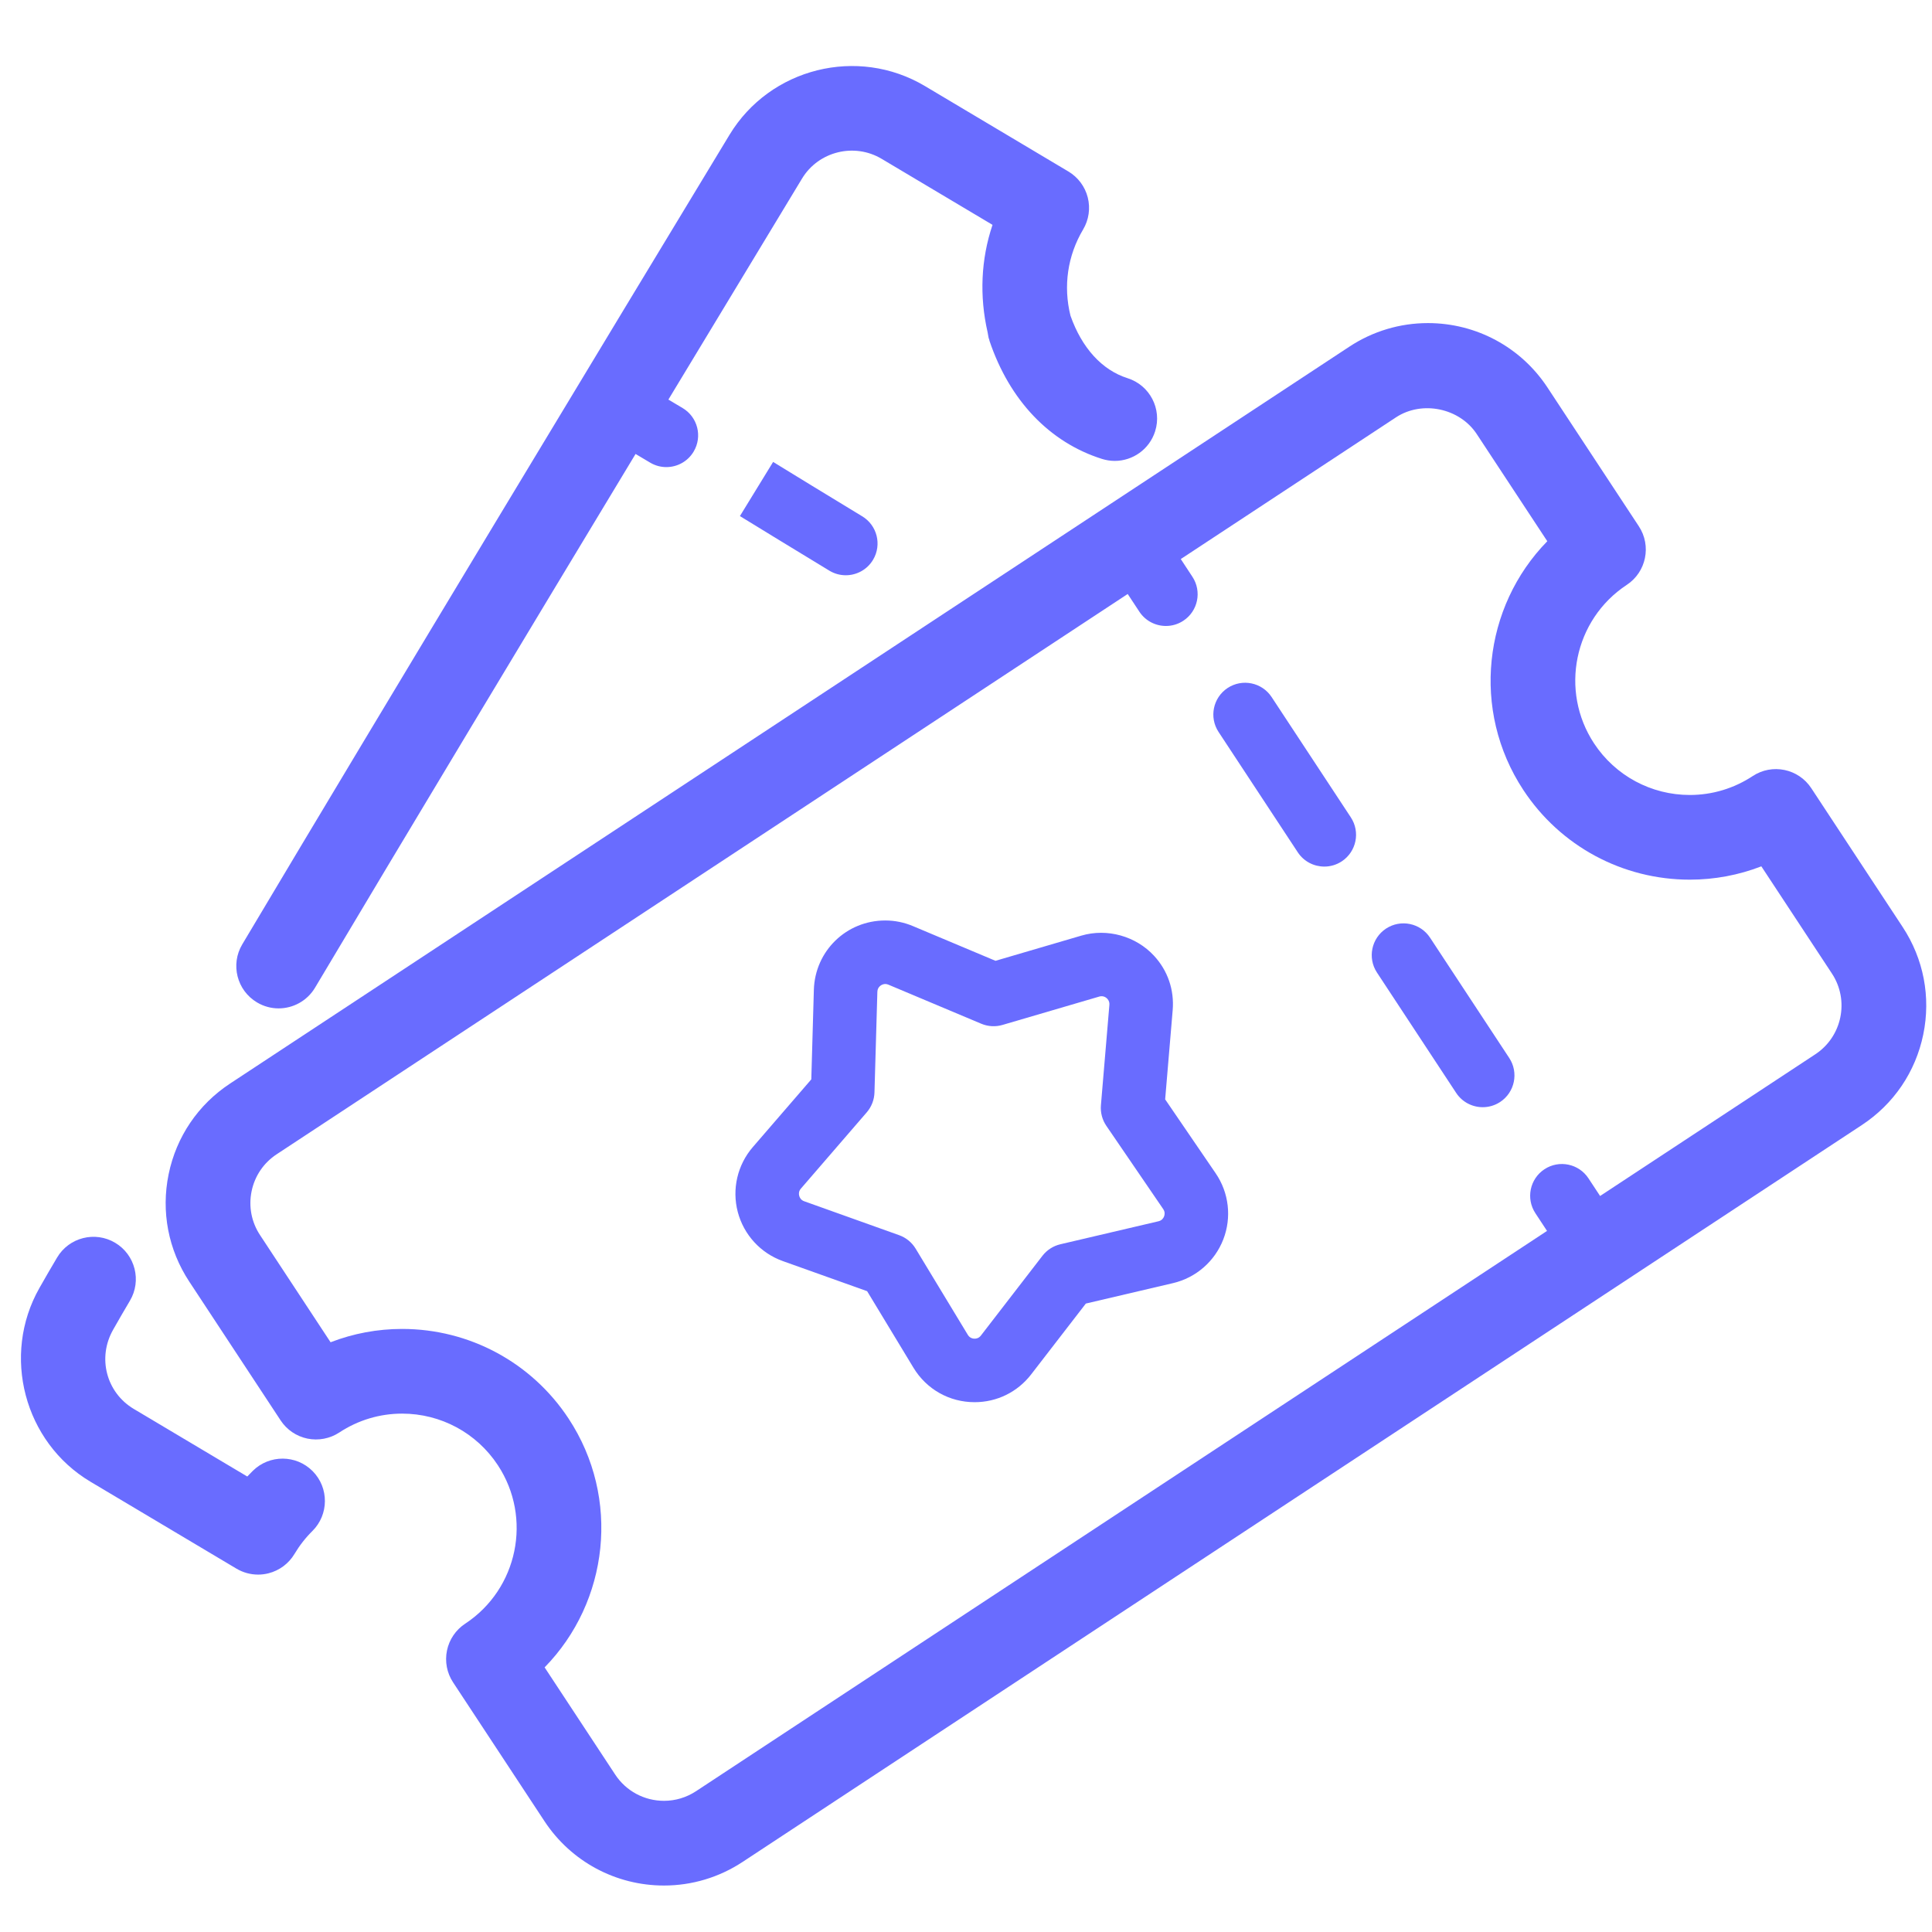 <svg xmlns="http://www.w3.org/2000/svg" xmlns:xlink="http://www.w3.org/1999/xlink" width="500" zoomAndPan="magnify" viewBox="0 0 375 375" height="500" preserveAspectRatio="xMidYMid meet" version="1.0"><defs><clipPath id="89cb1bec90"><path d="M 32 62 L 374 62 L 374 365.902 L 32 365.902 Z M 32 62 " clip-rule="nonzero"/></clipPath></defs><g clip-path="url(#89cb1bec90)"><path fill="#696cff" d="M 351.57 152.988 C 349.074 149.191 343.973 148.137 340.188 150.641 C 336.547 153.039 332.328 154.305 327.996 154.305 C 320.484 154.305 313.535 150.562 309.41 144.301 C 302.676 134.07 305.52 120.266 315.75 113.527 C 319.543 111.031 320.59 105.934 318.094 102.145 L 300.359 75.207 C 295.211 67.383 286.535 62.711 277.156 62.711 C 271.73 62.711 266.461 64.289 261.914 67.285 L 44.656 210.316 C 38.465 214.395 34.23 220.637 32.734 227.898 C 31.238 235.16 32.66 242.57 36.738 248.762 L 54.473 275.703 C 55.668 277.523 57.543 278.793 59.68 279.234 C 61.809 279.664 64.031 279.246 65.855 278.047 C 69.496 275.648 73.711 274.383 78.047 274.383 C 85.559 274.383 92.504 278.125 96.629 284.387 C 103.367 294.621 100.52 308.422 90.289 315.16 C 88.465 316.359 87.199 318.23 86.758 320.363 C 86.316 322.5 86.742 324.723 87.941 326.543 L 105.676 353.484 C 110.828 361.309 119.5 365.98 128.879 365.98 C 134.305 365.98 139.578 364.398 144.125 361.406 L 361.379 218.375 C 367.574 214.297 371.809 208.055 373.305 200.793 C 374.801 193.527 373.379 186.121 369.301 179.926 Z M 352.344 204.641 L 310.578 232.141 L 308.316 228.707 C 306.441 225.863 302.617 225.078 299.777 226.949 C 296.934 228.82 296.145 232.645 298.02 235.488 L 300.277 238.922 L 135.09 347.676 C 133.234 348.895 131.086 349.539 128.883 349.539 C 125.051 349.539 121.512 347.637 119.41 344.445 L 105.711 323.637 C 118.152 310.926 120.531 290.797 110.363 275.348 C 103.188 264.453 91.105 257.945 78.047 257.945 C 73.266 257.945 68.57 258.828 64.164 260.531 L 50.469 239.723 C 48.805 237.199 48.227 234.18 48.836 231.219 C 49.445 228.258 51.172 225.711 53.695 224.047 L 218.887 115.293 L 221.148 118.727 C 222.336 120.527 224.301 121.5 226.305 121.5 C 227.469 121.5 228.645 121.172 229.688 120.484 C 232.531 118.613 233.316 114.789 231.445 111.949 L 229.188 108.512 L 270.953 81.012 C 276.039 77.668 283.32 79.215 286.629 84.242 L 300.328 105.051 C 287.891 117.766 285.512 137.895 295.68 153.34 C 302.855 164.238 314.938 170.742 327.996 170.742 C 332.777 170.742 337.469 169.859 341.875 168.156 L 355.574 188.961 C 359.008 194.176 357.559 201.211 352.344 204.641 Z M 352.344 204.641 " fill-opacity="1" fill-rule="nonzero"/></g><path fill="#696cff" d="M 277.57 182 C 275.699 179.156 271.879 178.371 269.031 180.238 C 266.188 182.113 265.398 185.934 267.27 188.777 L 282.641 212.133 C 283.824 213.93 285.793 214.906 287.797 214.906 C 288.961 214.906 290.137 214.578 291.18 213.891 C 294.023 212.02 294.812 208.195 292.941 205.352 Z M 277.57 182 " fill-opacity="1" fill-rule="nonzero"/><path fill="#696cff" d="M 246.82 135.297 C 244.953 132.457 241.133 131.668 238.285 133.535 C 235.441 135.41 234.652 139.23 236.523 142.074 L 251.895 165.426 C 253.078 167.227 255.047 168.203 257.051 168.203 C 258.211 168.203 259.391 167.875 260.434 167.188 C 263.277 165.312 264.066 161.492 262.195 158.648 Z M 246.82 135.297 " fill-opacity="1" fill-rule="nonzero"/><path fill="#696cff" d="M 191.695 64.5 C 191.707 64.578 191.727 64.656 191.738 64.738 C 191.805 65.027 191.824 65.32 191.898 65.609 C 191.926 65.707 191.973 65.789 192 65.887 C 192.031 65.98 192.035 66.078 192.066 66.176 C 195.969 77.73 203.723 85.863 213.898 89.078 C 214.723 89.336 215.559 89.461 216.375 89.461 C 219.867 89.461 223.105 87.219 224.211 83.711 C 225.578 79.383 223.176 74.766 218.848 73.402 C 213.895 71.836 209.98 67.527 207.777 61.27 C 206.355 55.547 207.211 49.621 210.227 44.551 C 211.344 42.676 211.668 40.438 211.133 38.324 C 210.598 36.211 209.242 34.398 207.371 33.285 L 179.535 16.707 C 166.484 8.934 149.469 13.172 141.602 26.16 C 118.52 64.289 75.535 135.414 47.023 183.297 C 44.699 187.199 45.98 192.242 49.883 194.566 C 51.199 195.352 52.648 195.727 54.078 195.727 C 56.879 195.727 59.609 194.289 61.148 191.711 C 79.02 161.695 102.582 122.543 123.363 88.113 L 126.188 89.793 C 127.176 90.383 128.262 90.664 129.336 90.664 C 131.438 90.664 133.484 89.59 134.637 87.652 C 136.383 84.727 135.422 80.945 132.496 79.203 L 129.734 77.559 C 139.59 61.238 148.574 46.387 155.668 34.668 C 158.863 29.383 165.809 27.66 171.125 30.828 L 192.648 43.645 C 190.395 50.328 190.09 57.488 191.695 64.5 Z M 191.695 64.5 " fill-opacity="1" fill-rule="nonzero"/><path fill="#696cff" d="M 25.207 252.488 C 27.531 248.59 26.254 243.547 22.352 241.223 C 18.449 238.902 13.406 240.176 11.086 244.078 C 9.965 245.961 8.805 247.969 7.66 249.984 C 0.238 263.055 4.68 279.93 17.562 287.602 L 45.895 304.473 C 47.18 305.234 48.629 305.629 50.102 305.629 C 50.777 305.629 51.453 305.547 52.121 305.375 C 54.234 304.84 56.047 303.484 57.164 301.613 C 58.133 299.984 59.297 298.492 60.629 297.176 C 63.852 293.984 63.879 288.781 60.688 285.551 C 57.492 282.328 52.289 282.305 49.062 285.496 C 48.699 285.852 48.344 286.219 47.996 286.59 L 25.973 273.477 C 20.633 270.293 18.863 263.543 21.957 258.098 C 23.043 256.184 24.145 254.277 25.207 252.488 Z M 25.207 252.488 " fill-opacity="1" fill-rule="nonzero"/><path fill="#696cff" d="M 150.062 89.66 L 143.617 100.172 C 143.617 100.172 158.27 109.152 161.016 110.789 C 162.008 111.379 163.094 111.656 164.164 111.656 C 166.266 111.656 168.316 110.582 169.465 108.645 C 171.207 105.719 170.246 101.934 167.32 100.195 C 164.594 98.57 150.062 89.664 150.062 89.66 Z M 150.062 89.66 " fill-opacity="1" fill-rule="nonzero"/><path fill="#696cff" d="M 226.156 213.383 L 227.617 196.07 C 227.945 192.156 226.668 188.414 224.016 185.535 C 220.488 181.699 214.914 180.133 209.895 181.602 L 193.223 186.492 L 177.207 179.758 C 175.484 179.031 173.676 178.664 171.828 178.664 C 164.277 178.664 158.188 184.582 157.969 192.137 L 157.473 209.504 L 146.117 222.652 C 143.129 226.117 142.039 230.824 143.203 235.25 C 144.371 239.676 147.637 243.238 151.949 244.777 L 168.309 250.617 L 177.305 265.48 C 179.84 269.668 184.277 272.164 189.172 272.164 C 193.5 272.164 197.5 270.199 200.145 266.773 L 210.762 253.02 L 227.676 249.055 C 232.129 248.012 235.781 244.84 237.438 240.574 C 239.094 236.309 238.543 231.508 235.957 227.73 Z M 225.945 236.109 C 225.812 236.449 225.516 236.895 224.863 237.047 L 205.812 241.512 C 204.434 241.836 203.207 242.625 202.34 243.746 L 190.387 259.238 C 190.004 259.734 189.516 259.836 189.176 259.836 C 188.848 259.836 188.246 259.738 187.855 259.094 L 177.723 242.359 C 176.988 241.145 175.855 240.223 174.52 239.746 L 156.098 233.164 C 155.465 232.941 155.223 232.465 155.129 232.109 C 155.031 231.75 155.012 231.219 155.449 230.711 L 168.238 215.902 C 169.164 214.828 169.691 213.469 169.734 212.051 L 170.297 192.492 C 170.324 191.469 171.23 190.992 171.832 190.992 C 172.031 190.992 172.227 191.035 172.43 191.121 L 190.465 198.707 C 191.777 199.254 193.238 199.34 194.586 198.938 L 213.367 193.434 C 213.957 193.258 214.535 193.434 214.941 193.875 C 215.234 194.199 215.371 194.59 215.332 195.035 L 213.688 214.531 C 213.57 215.945 213.941 217.355 214.742 218.527 L 225.781 234.684 C 226.156 235.238 226.078 235.762 225.945 236.109 Z M 225.945 236.109 " fill-opacity="1" fill-rule="nonzero"/></svg>